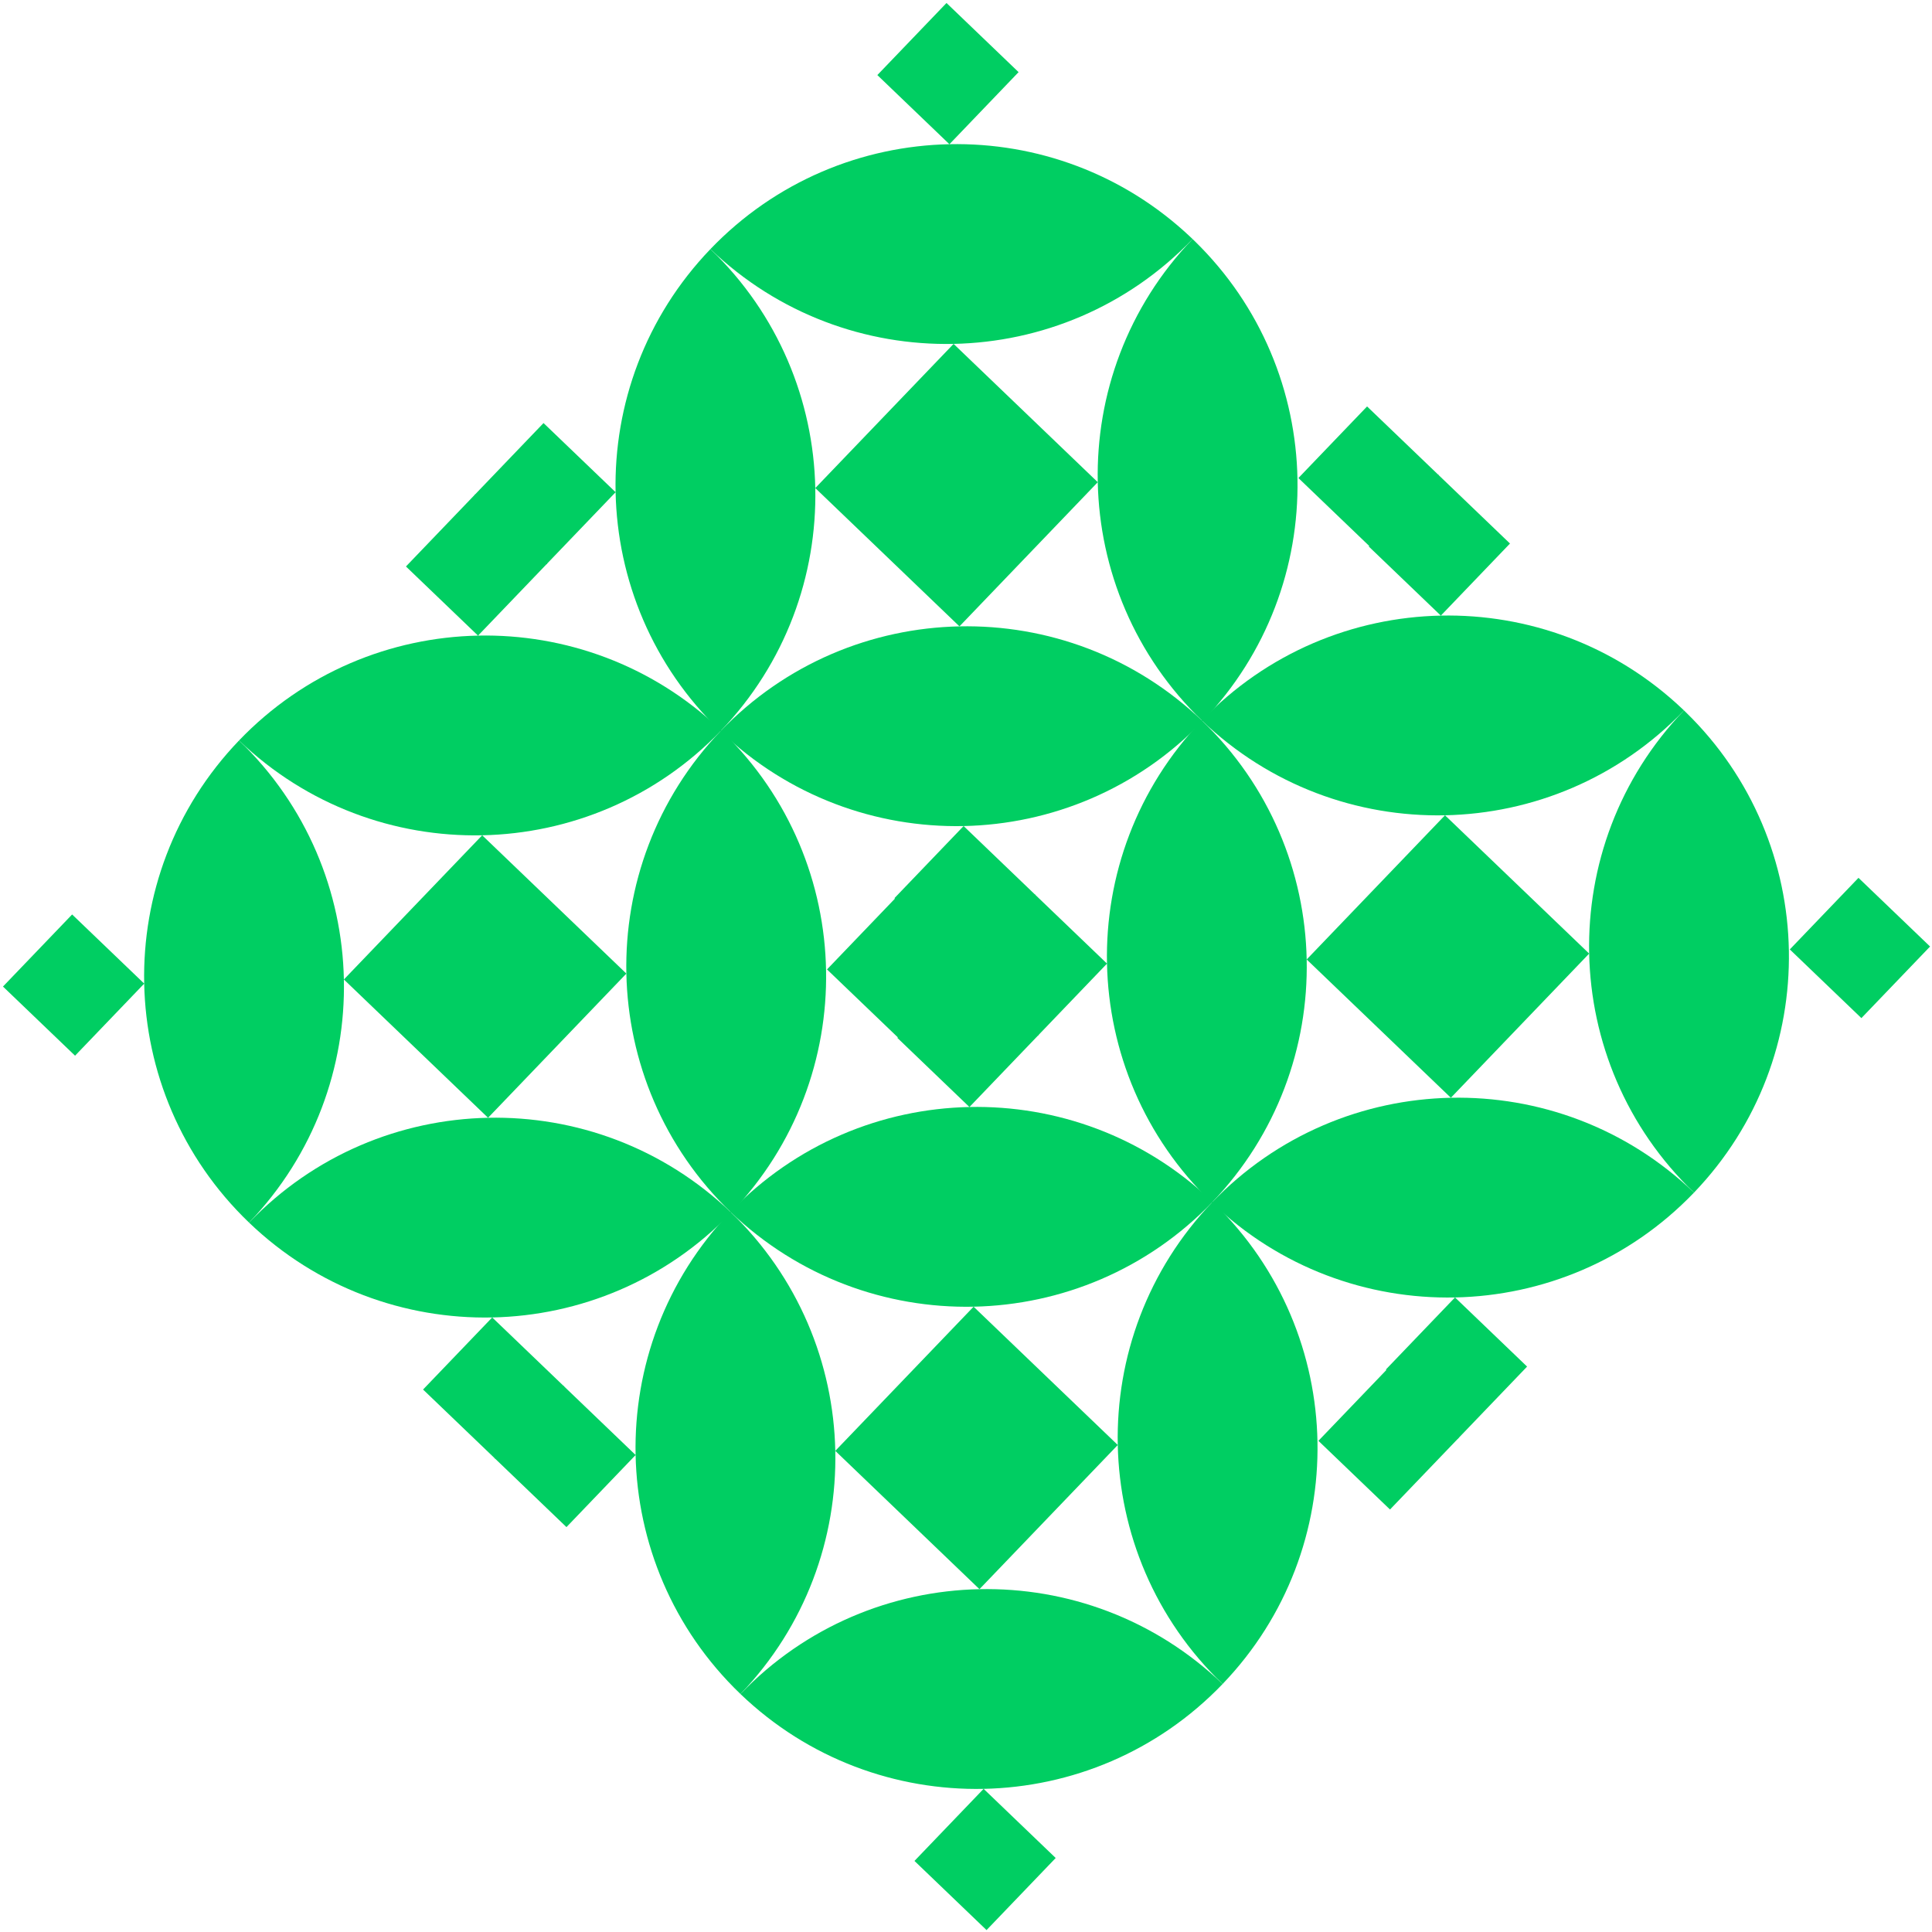 <svg width="366" height="366" viewBox="0 0 366 366" fill="none" xmlns="http://www.w3.org/2000/svg">
<path d="M319.017 134.587C318.909 134.483 318.8 134.381 318.692 134.277C305.865 122.139 289.347 116.28 272.958 116.619L286.053 102.967L272.398 89.868L259.297 103.524L272.95 116.621C256.422 116.965 240.026 123.614 227.677 136.486C240.55 148.835 257.214 154.792 273.741 154.449C290.271 154.107 306.667 147.462 319.017 134.587Z" fill="#00CE62"/>
<path d="M227.677 136.486C215.33 149.358 209.367 166.018 209.71 182.544L196.058 169.448L182.959 183.103L196.614 196.202L209.711 182.549C210.056 199.077 216.704 215.475 229.577 227.823C241.928 214.948 247.886 198.291 247.54 181.762C247.197 165.233 240.55 148.835 227.677 136.486Z" fill="#00CE62"/>
<path d="M262.539 259.444L276.195 272.543L289.294 258.888L275.642 245.791C292.169 245.448 308.566 238.799 320.914 225.927C308.04 213.577 291.383 207.616 274.852 207.962C258.325 208.305 241.926 214.95 229.577 227.823C242.449 240.172 259.109 246.133 275.637 245.791L262.539 259.444Z" fill="#00CE62"/>
<path d="M320.914 225.927C345.509 200.288 344.771 159.628 319.34 134.899C319.286 134.847 319.232 134.795 319.179 134.743C319.125 134.691 319.071 134.639 319.017 134.587C306.667 147.462 300.708 164.119 301.053 180.649C301.397 197.177 308.041 213.578 320.914 225.927Z" fill="#00CE62"/>
<path d="M352.072 166.299L339.063 179.86L352.625 192.87L365.634 179.309L352.072 166.299Z" fill="#00CE62"/>
<path d="M247.54 181.762L274.852 207.962L301.053 180.649L273.741 154.449L247.54 181.762Z" fill="#00CE62"/>
<path d="M225.925 45.285C225.817 45.181 225.708 45.079 225.6 44.975C212.773 32.837 196.255 26.978 179.866 27.317L192.961 13.665L179.306 0.566L166.205 14.222L179.857 27.319C163.33 27.663 146.934 34.312 134.585 47.184C147.458 59.533 164.121 65.49 180.649 65.147C197.179 64.805 213.575 58.16 225.925 45.285Z" fill="#00CE62"/>
<path d="M134.585 47.184C122.237 60.056 116.275 76.716 116.618 93.242L102.966 80.145L89.867 93.801L103.522 106.9L116.619 93.247C116.964 109.775 123.612 126.173 136.485 138.521C148.836 125.646 154.794 108.989 154.448 92.46C154.105 75.931 147.458 59.533 134.585 47.184Z" fill="#00CE62"/>
<path d="M169.447 170.142L183.103 183.241L196.202 169.586L182.55 156.489C199.076 156.146 215.474 149.497 227.822 136.625C214.947 124.275 198.291 118.314 181.76 118.66C165.233 119.003 148.833 125.648 136.485 138.521C149.357 150.869 166.017 156.831 182.544 156.489L169.447 170.142Z" fill="#00CE62"/>
<path d="M227.822 136.625C252.417 110.986 251.679 70.326 226.248 45.597C226.194 45.545 226.14 45.493 226.087 45.441C226.033 45.389 225.979 45.337 225.925 45.285C213.575 58.16 207.616 74.817 207.961 91.347C208.305 107.875 214.949 124.276 227.822 136.625Z" fill="#00CE62"/>
<path d="M258.98 76.997L245.971 90.558L259.533 103.568L272.542 90.006L258.98 76.997Z" fill="#00CE62"/>
<path d="M154.448 92.46L181.76 118.66L207.961 91.347L180.649 65.147L154.448 92.46Z" fill="#00CE62"/>
<path d="M229.715 227.679C229.607 227.575 229.498 227.473 229.39 227.37C216.563 215.231 200.045 209.372 183.656 209.711L196.751 196.06L183.096 182.96L169.995 196.616L183.647 209.713C167.12 210.057 150.724 216.706 138.375 229.578C151.248 241.927 167.911 247.884 184.439 247.541C200.969 247.199 217.365 240.554 229.715 227.679Z" fill="#00CE62"/>
<path d="M138.375 229.578C126.027 242.45 120.065 259.11 120.408 275.636L106.756 262.54L93.656 276.195L107.312 289.295L120.409 275.641C120.754 292.169 127.402 308.567 140.275 320.915C152.626 308.04 158.584 291.383 158.238 274.854C157.895 258.325 151.248 241.927 138.375 229.578Z" fill="#00CE62"/>
<path d="M173.237 352.536L186.893 365.636L199.992 351.98L186.339 338.883C202.866 338.54 219.264 331.891 231.612 319.019C218.737 306.669 202.081 300.709 185.55 301.054C169.023 301.397 152.623 308.042 140.275 320.915C153.147 333.264 169.807 339.225 186.334 338.883L173.237 352.536Z" fill="#00CE62"/>
<path d="M231.612 319.019C256.207 293.38 255.468 252.72 230.038 227.991C229.984 227.939 229.93 227.887 229.877 227.835C229.823 227.783 229.769 227.731 229.715 227.679C217.365 240.554 211.406 257.211 211.751 273.741C212.095 290.269 218.739 306.67 231.612 319.019Z" fill="#00CE62"/>
<path d="M262.77 259.391L249.761 272.952L263.323 285.962L276.332 272.401L262.77 259.391Z" fill="#00CE62"/>
<path d="M158.238 274.854L185.55 301.054L211.751 273.741L184.439 247.541L158.238 274.854Z" fill="#00CE62"/>
<path d="M136.623 138.377C136.515 138.273 136.406 138.171 136.298 138.067C123.471 125.929 106.952 120.07 90.564 120.409L103.659 106.757L90.004 93.658L76.903 107.314L90.555 120.411C74.028 120.755 57.632 127.404 45.283 140.276C58.156 152.625 74.819 158.582 91.347 158.239C107.877 157.897 124.272 151.252 136.623 138.377Z" fill="#00CE62"/>
<path d="M45.283 140.276C32.935 153.148 26.973 169.808 27.316 186.334L13.664 173.238L0.564 186.893L14.22 199.992L27.317 186.339C27.662 202.867 34.31 219.265 47.183 231.613C59.533 218.738 65.492 202.081 65.146 185.552C64.803 169.023 58.156 152.625 45.283 140.276Z" fill="#00CE62"/>
<path d="M80.145 263.234L93.801 276.333L106.9 262.678L93.247 249.581C109.774 249.238 126.172 242.589 138.52 229.717C125.645 217.367 108.989 211.406 92.458 211.752C75.931 212.095 59.531 218.74 47.183 231.613C60.055 243.962 76.715 249.923 93.242 249.581L80.145 263.234Z" fill="#00CE62"/>
<path d="M138.52 229.717C163.114 204.078 162.376 163.418 136.946 138.689C136.892 138.637 136.838 138.585 136.784 138.533C136.731 138.481 136.677 138.429 136.623 138.377C124.272 151.252 118.314 167.909 118.659 184.439C119.003 200.967 125.647 217.368 138.52 229.717Z" fill="#00CE62"/>
<path d="M169.678 170.089L156.669 183.65L170.231 196.66L183.24 183.099L169.678 170.089Z" fill="#00CE62"/>
<path d="M65.146 185.552L92.458 211.752L118.659 184.439L91.347 158.239L65.146 185.552Z" fill="#00CE62"/>
</svg>
